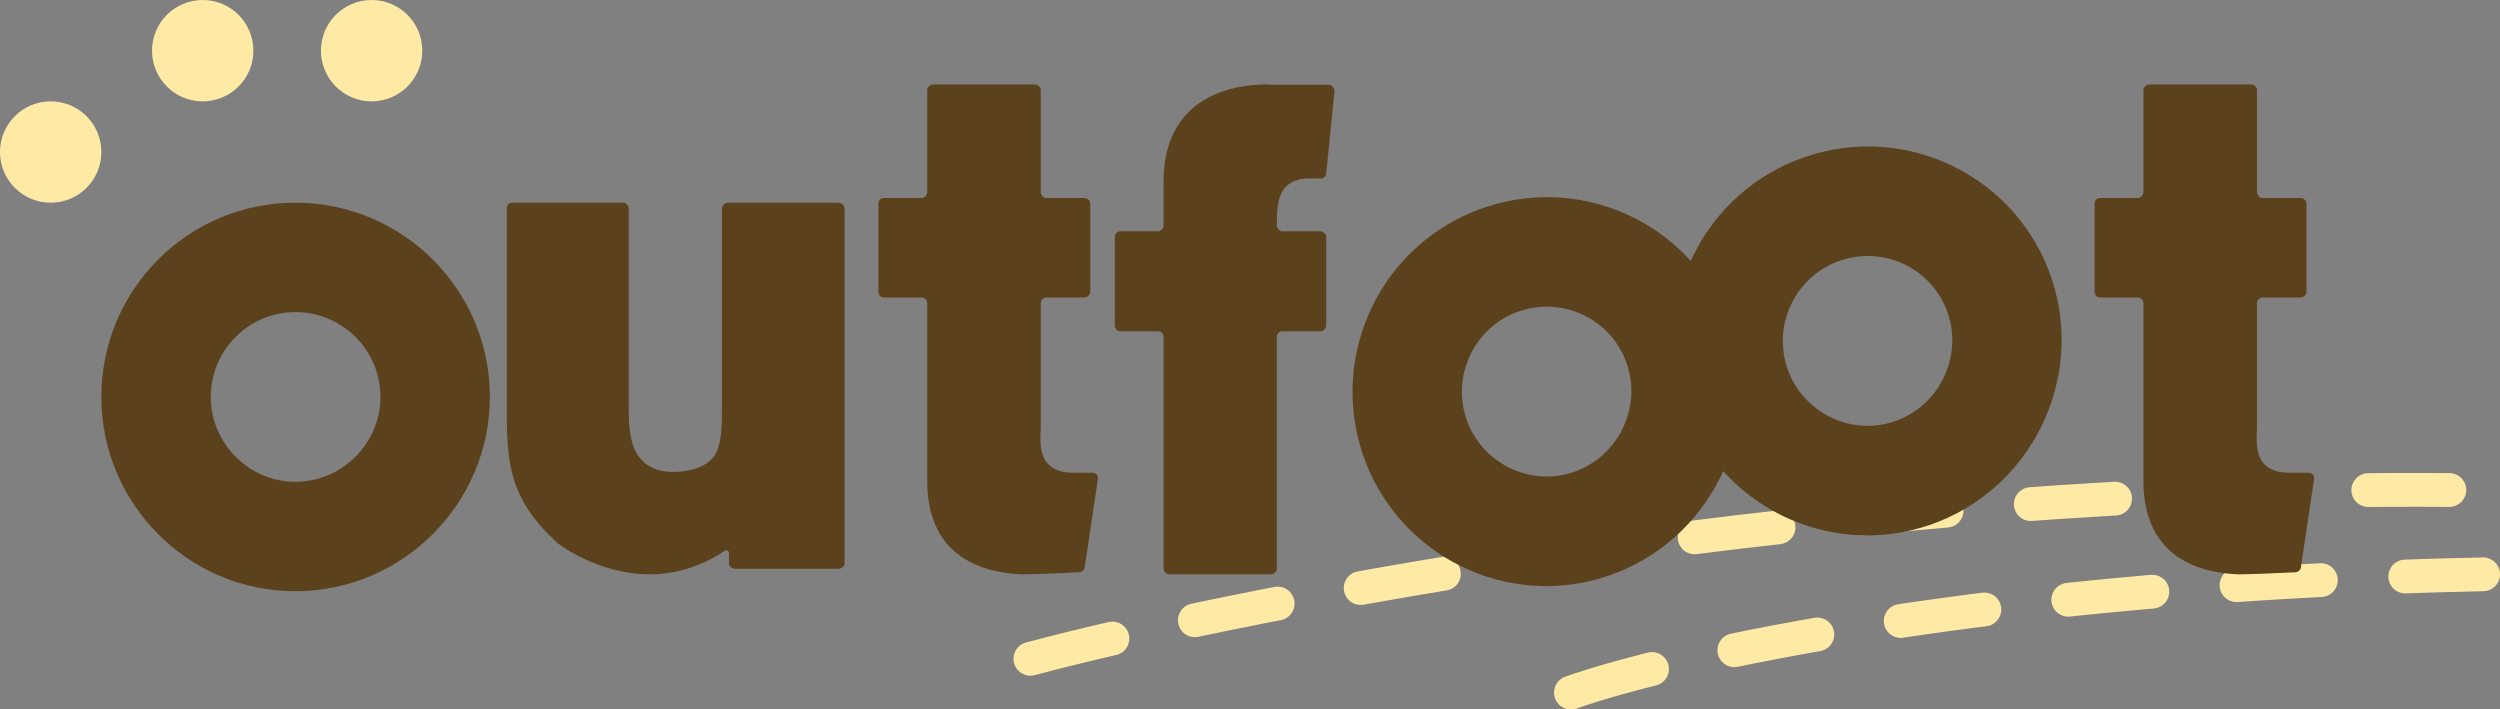 <svg width="148" height="42" viewBox="0 0 148 42" fill="none" xmlns="http://www.w3.org/2000/svg">
<rect x="0" y="0" width="148" height="42" fill="#808080" stroke="none"/>
<path d="M61 39C73.967 35.554 108.921 28.733 145 29.008" stroke="#FFEAA5" stroke-width="2" stroke-linecap="round" stroke-dasharray="5 5"/>
<path d="M93 41C98.923 38.912 118.014 34.59 147 34" stroke="#FFEAA5" stroke-width="2" stroke-linecap="round" stroke-dasharray="5 5"/>
<path d="M136.668 27.984C136.872 27.984 137.034 28.15 136.994 28.358L136.22 33.544C136.22 33.71 136.098 33.834 135.935 33.876C135.161 33.917 133.206 34 132.595 34C132.554 34 132.513 34 132.472 34C128.847 33.834 126.892 31.926 126.892 28.482V17.944C126.892 17.778 126.729 17.612 126.566 17.612H124.326C124.122 17.612 124 17.446 124 17.239V12.053C124 11.887 124.122 11.721 124.326 11.721H126.566C126.729 11.721 126.892 11.555 126.892 11.348V5.332C126.892 5.166 127.055 5 127.259 5H133.246C133.45 5 133.613 5.166 133.613 5.332V11.348C133.613 11.555 133.776 11.721 133.939 11.721H136.179C136.383 11.721 136.546 11.887 136.546 12.053V17.239C136.546 17.446 136.383 17.612 136.179 17.612H133.939C133.776 17.612 133.613 17.778 133.613 17.944C133.613 19.77 133.613 25.163 133.613 25.205V25.37C133.572 26.034 133.531 26.947 134.061 27.486C134.387 27.818 134.876 27.984 135.487 27.984H136.668Z" fill="#5B411C"/>
<path d="M106.864 9.292C112.878 7.239 119.414 10.448 121.447 16.466C123.466 22.445 120.237 29.03 114.223 31.083C108.209 33.136 101.699 29.874 99.68 23.895C97.647 17.877 100.85 11.345 106.864 9.292ZM112.151 24.947C114.79 24.046 116.193 21.155 115.316 18.559C114.426 15.923 111.575 14.528 108.936 15.428C106.337 16.315 104.92 19.168 105.81 21.803C106.687 24.399 109.551 25.834 112.151 24.947Z" fill="#5B411C"/>
<path d="M87.864 12.292C93.878 10.239 100.414 13.448 102.447 19.466C104.466 25.445 101.237 32.03 95.223 34.083C89.209 36.136 82.699 32.874 80.68 26.895C78.647 20.877 81.85 14.345 87.864 12.292ZM93.151 27.947C95.79 27.046 97.193 24.155 96.316 21.559C95.426 18.923 92.575 17.528 89.936 18.428C87.337 19.315 85.92 22.168 86.81 24.803C87.687 27.399 90.552 28.834 93.151 27.947Z" fill="#5B411C"/>
<path d="M77.456 10.565C76.888 10.565 76.441 10.731 76.116 11.065C75.588 11.607 75.588 12.608 75.588 13.358C75.588 13.525 75.75 13.692 75.912 13.692H78.147C78.35 13.692 78.513 13.859 78.513 14.026V19.238C78.513 19.447 78.35 19.613 78.147 19.613H75.912C75.75 19.613 75.588 19.739 75.588 19.947V33.666C75.588 33.833 75.425 34 75.222 34H69.25C69.047 34 68.884 33.833 68.884 33.666V32.457V19.947C68.884 19.739 68.722 19.613 68.559 19.613H66.325C66.122 19.613 66 19.447 66 19.238V14.026C66 13.859 66.122 13.692 66.325 13.692H68.559C68.722 13.692 68.884 13.525 68.884 13.358V10.731C68.884 5.853 72.784 5.102 74.45 5.019C74.938 4.977 75.222 5.019 75.263 5.019H78.634C78.838 5.019 79 5.185 79 5.394L78.513 10.273C78.513 10.44 78.35 10.565 78.188 10.565H77.456Z" fill="#5B411C"/>
<path d="M64.668 27.984C64.871 27.984 65.034 28.15 64.994 28.358L64.22 33.544C64.22 33.71 64.098 33.834 63.935 33.876C63.161 33.917 61.206 34 60.595 34C60.554 34 60.513 34 60.472 34C56.847 33.834 54.892 31.926 54.892 28.482V17.944C54.892 17.778 54.729 17.612 54.566 17.612H52.326C52.122 17.612 52 17.446 52 17.239V12.053C52 11.887 52.122 11.721 52.326 11.721H54.566C54.729 11.721 54.892 11.555 54.892 11.348V5.332C54.892 5.166 55.055 5 55.259 5H61.246C61.45 5 61.613 5.166 61.613 5.332V11.348C61.613 11.555 61.776 11.721 61.939 11.721H64.179C64.383 11.721 64.546 11.887 64.546 12.053V17.239C64.546 17.446 64.383 17.612 64.179 17.612H61.939C61.776 17.612 61.613 17.778 61.613 17.944C61.613 19.77 61.613 25.163 61.613 25.205V25.37C61.572 26.034 61.531 26.947 62.061 27.486C62.387 27.818 62.876 27.984 63.487 27.984H64.668Z" fill="#5B411C"/>
<path d="M49.627 12C49.834 12 50 12.164 50 12.369V33.344C50 33.508 49.834 33.672 49.627 33.672H43.527C43.319 33.672 43.154 33.508 43.154 33.344V32.73C43.154 32.607 42.988 32.525 42.905 32.607C41.369 33.631 39.834 34 38.465 34C35.436 34 33.112 32.238 33.071 32.197C32.905 32.075 32.739 31.911 32.614 31.747H32.573C30.373 29.535 30 27.732 30 24.536V12.369C30 12.164 30.125 12 30.332 12H36.888C37.054 12 37.22 12.164 37.22 12.369V24.209C37.22 25.028 37.261 25.929 37.593 26.667C37.759 26.994 37.967 27.24 38.216 27.445C38.631 27.773 39.17 27.937 39.834 27.937C41.12 27.937 42.075 27.486 42.407 26.79C42.739 26.052 42.739 25.028 42.739 24.209V12.369C42.739 12.164 42.905 12 43.112 12H49.627Z" fill="#5B411C"/>
<path d="M17.48 12C23.834 12 29 17.148 29 23.5C29 29.811 23.834 35 17.48 35C11.125 35 6 29.811 6 23.5C6 17.148 11.125 12 17.48 12ZM17.48 28.523C20.267 28.523 22.522 26.24 22.522 23.5C22.522 20.718 20.267 18.477 17.48 18.477C14.733 18.477 12.478 20.718 12.478 23.5C12.478 26.24 14.733 28.523 17.48 28.523Z" fill="#5B411C"/>
<circle cx="3" cy="9" r="3" fill="#FFEAA5"/>
<circle cx="12" cy="3" r="3" fill="#FFEAA5"/>
<circle cx="22" cy="3" r="3" fill="#FFEAA5"/>
</svg>
